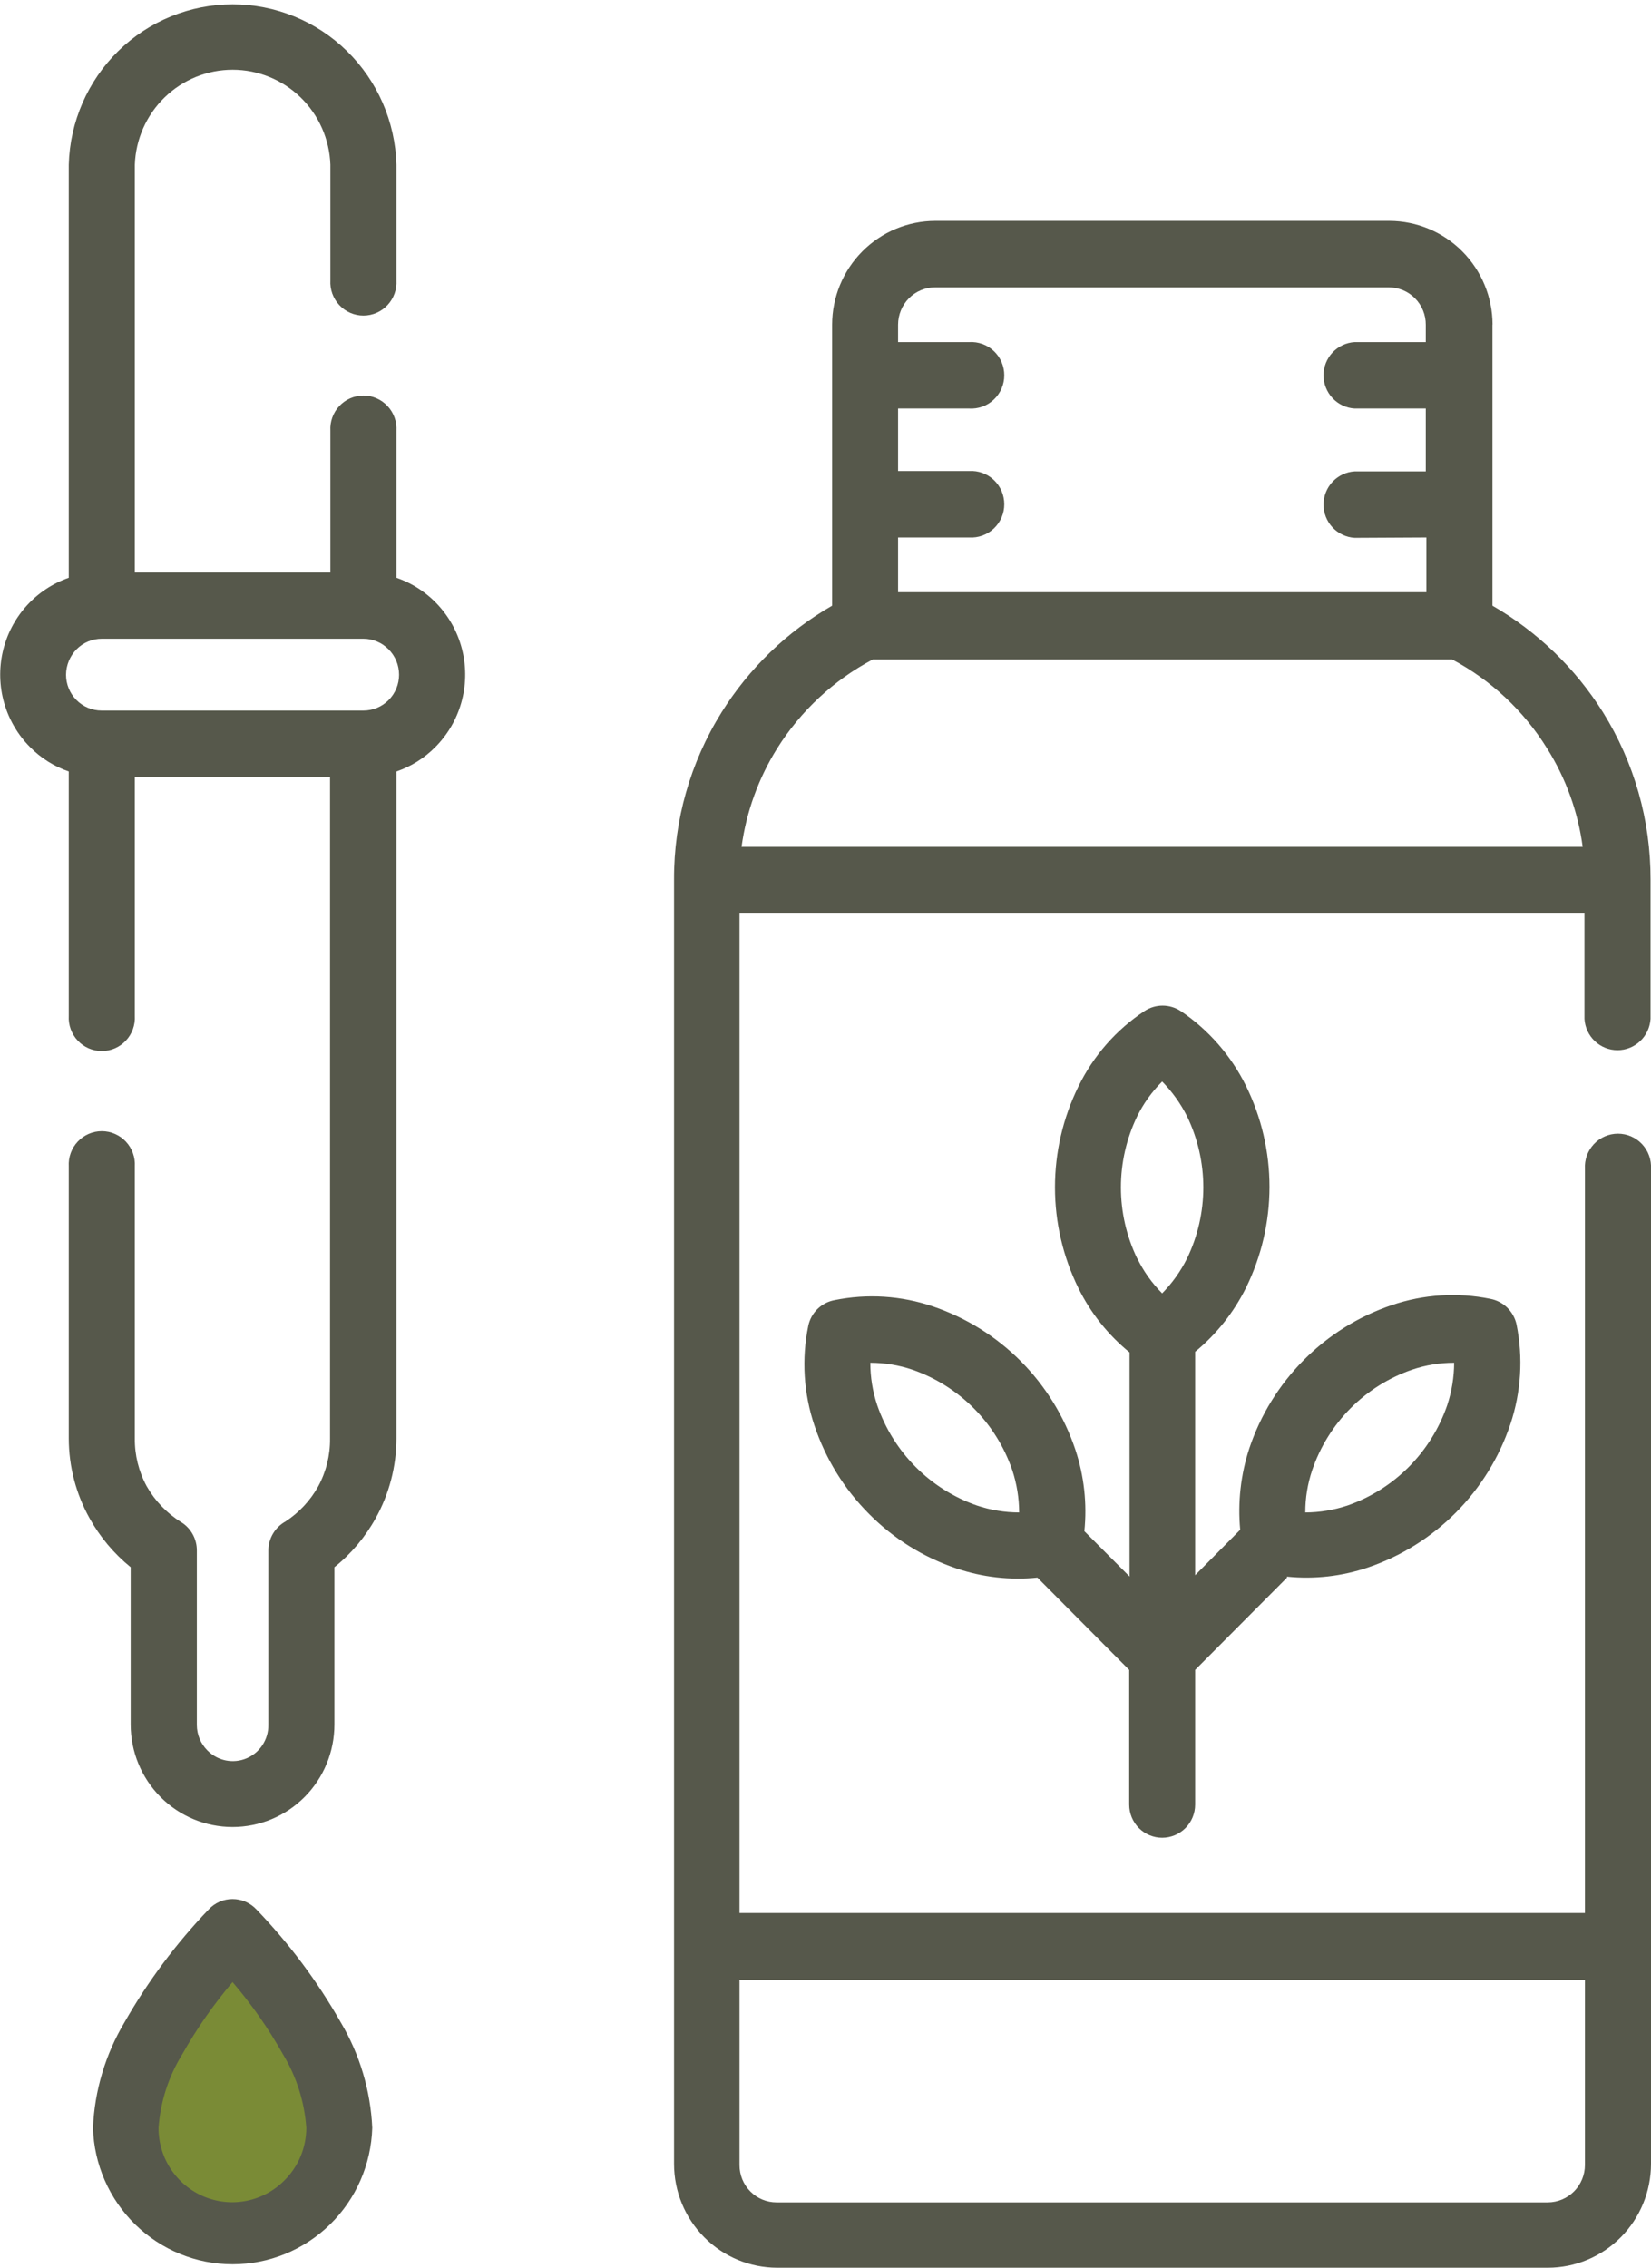 <svg width="99" height="136" viewBox="0 0 99 136" fill="none" xmlns="http://www.w3.org/2000/svg">
<g clip-path="url(#clip0_345_6976)">
<path d="M18.639 132.367C24.683 128.433 17.691 119.97 14.016 116.275C12.31 116.847 7.261 128.791 7.261 128.791C7.261 128.791 12.594 136.3 18.639 132.367Z" fill="#7A8B36" stroke="#7A8B36"/>
<path d="M15.381 114.494C17.338 116.526 19.034 118.797 20.43 121.253C21.571 123.173 22.221 125.348 22.322 127.582C22.258 129.773 21.348 131.853 19.785 133.38C18.221 134.907 16.128 135.762 13.948 135.762C11.769 135.762 9.675 134.907 8.112 133.38C6.549 131.853 5.638 129.773 5.575 127.582C5.672 125.347 6.323 123.172 7.467 121.253C8.865 118.8 10.558 116.53 12.508 114.494C12.692 114.296 12.914 114.138 13.161 114.029C13.409 113.921 13.675 113.865 13.945 113.865C14.214 113.865 14.481 113.921 14.728 114.029C14.975 114.138 15.197 114.296 15.381 114.494ZM81.229 32.248C80.725 32.217 80.251 31.994 79.904 31.624C79.557 31.254 79.364 30.765 79.364 30.256C79.364 29.747 79.557 29.258 79.904 28.888C80.251 28.518 80.725 28.295 81.229 28.264H85.496V24.495H81.229C80.725 24.465 80.251 24.242 79.904 23.871C79.557 23.501 79.364 23.012 79.364 22.503C79.364 21.995 79.557 21.506 79.904 21.135C80.251 20.765 80.725 20.542 81.229 20.512H85.496V19.467C85.497 19.174 85.44 18.883 85.329 18.611C85.218 18.34 85.055 18.093 84.849 17.885C84.643 17.677 84.398 17.512 84.128 17.399C83.859 17.287 83.569 17.229 83.277 17.229H56.071C55.484 17.229 54.922 17.463 54.506 17.88C54.089 18.302 53.854 18.872 53.852 19.467V20.512H58.118C58.389 20.495 58.659 20.535 58.913 20.627C59.168 20.72 59.401 20.864 59.597 21.051C59.794 21.237 59.951 21.462 60.059 21.712C60.166 21.962 60.221 22.231 60.221 22.503C60.221 22.775 60.166 23.045 60.059 23.294C59.951 23.544 59.794 23.769 59.597 23.956C59.401 24.142 59.168 24.287 58.913 24.379C58.659 24.472 58.389 24.511 58.118 24.495H53.852V28.243H58.118C58.389 28.226 58.659 28.266 58.913 28.359C59.168 28.451 59.401 28.595 59.597 28.782C59.794 28.968 59.951 29.194 60.059 29.443C60.166 29.693 60.221 29.962 60.221 30.235C60.221 30.507 60.166 30.776 60.059 31.026C59.951 31.275 59.794 31.5 59.597 31.687C59.401 31.874 59.168 32.018 58.913 32.11C58.659 32.203 58.389 32.243 58.118 32.226H53.852V35.509H85.532V32.226L81.229 32.248ZM77.169 94.598L71.665 100.126V108.201C71.665 108.728 71.457 109.234 71.086 109.607C70.715 109.979 70.213 110.189 69.688 110.189C69.164 110.189 68.661 109.979 68.29 109.607C67.92 109.234 67.711 108.728 67.711 108.201V100.126L62.207 94.591C60.568 94.758 58.912 94.57 57.35 94.04C55.367 93.374 53.568 92.25 52.096 90.757C50.619 89.274 49.505 87.468 48.839 85.479C48.187 83.55 48.059 81.481 48.469 79.486C48.551 79.103 48.744 78.753 49.024 78.481C49.304 78.209 49.657 78.026 50.04 77.955C52.009 77.555 54.048 77.686 55.95 78.334C57.933 79.007 59.736 80.131 61.216 81.62C62.696 83.109 63.814 84.921 64.483 86.917C65.008 88.49 65.192 90.158 65.023 91.808L67.733 94.526V81.088C66.448 80.041 65.403 78.729 64.668 77.24C63.742 75.359 63.26 73.289 63.26 71.19C63.26 69.091 63.742 67.02 64.668 65.139C65.562 63.307 66.927 61.749 68.622 60.626C68.945 60.411 69.325 60.296 69.713 60.296C70.101 60.296 70.481 60.411 70.805 60.626C72.475 61.752 73.823 63.298 74.716 65.111C75.642 66.992 76.124 69.062 76.124 71.161C76.124 73.26 75.642 75.331 74.716 77.212C73.979 78.694 72.94 80.002 71.665 81.052V94.448L74.367 91.723C74.212 90.074 74.399 88.411 74.915 86.838C75.583 84.843 76.701 83.03 78.182 81.541C79.662 80.053 81.464 78.928 83.448 78.256C85.352 77.606 87.394 77.475 89.365 77.877C89.747 77.949 90.1 78.132 90.379 78.404C90.658 78.677 90.852 79.025 90.936 79.407C91.341 81.403 91.213 83.471 90.566 85.4C89.896 87.395 88.777 89.206 87.297 90.695C85.817 92.183 84.016 93.308 82.033 93.983C80.469 94.513 78.811 94.701 77.169 94.533V94.598ZM78.271 90.686C79.129 90.682 79.981 90.542 80.796 90.271C82.182 89.789 83.442 88.997 84.479 87.954C85.516 86.91 86.304 85.644 86.783 84.249C87.053 83.43 87.192 82.573 87.196 81.71C86.337 81.708 85.484 81.848 84.671 82.125C83.283 82.603 82.022 83.395 80.984 84.438C79.946 85.482 79.159 86.751 78.684 88.147C78.409 88.965 78.269 89.822 78.271 90.686ZM58.588 90.271C59.402 90.544 60.254 90.684 61.112 90.686C61.11 89.823 60.971 88.966 60.7 88.147C60.221 86.752 59.433 85.486 58.396 84.442C57.358 83.399 56.099 82.607 54.712 82.125C53.899 81.85 53.046 81.71 52.188 81.71C52.188 82.573 52.327 83.431 52.6 84.249C53.079 85.644 53.867 86.91 54.904 87.954C55.942 88.997 57.201 89.789 58.588 90.271ZM68.195 75.452C68.573 76.229 69.078 76.938 69.688 77.548C70.292 76.932 70.796 76.225 71.181 75.452C71.823 74.125 72.156 72.669 72.156 71.193C72.156 69.718 71.823 68.262 71.181 66.934C70.794 66.165 70.29 65.46 69.688 64.846C69.077 65.454 68.57 66.16 68.188 66.934C67.547 68.262 67.214 69.718 67.214 71.193C67.214 72.669 67.547 74.125 68.188 75.452H68.195ZM23.772 34.644C24.753 34.981 25.631 35.565 26.325 36.339C27.019 37.112 27.506 38.051 27.739 39.067C27.973 40.082 27.945 41.141 27.659 42.142C27.373 43.144 26.838 44.056 26.105 44.792C25.45 45.455 24.652 45.957 23.772 46.258V86.252C23.769 87.925 23.341 89.569 22.528 91.029C21.901 92.162 21.061 93.16 20.053 93.968V103.402C20.053 105.031 19.41 106.594 18.264 107.746C17.118 108.898 15.565 109.545 13.945 109.545C12.325 109.545 10.771 108.898 9.625 107.746C8.48 106.594 7.836 105.031 7.836 103.402V93.968C6.835 93.156 5.997 92.159 5.369 91.029C4.556 89.569 4.127 87.925 4.124 86.252V69.938C4.108 69.666 4.147 69.394 4.24 69.139C4.332 68.883 4.475 68.649 4.661 68.451C4.846 68.253 5.07 68.095 5.318 67.987C5.567 67.879 5.834 67.823 6.105 67.823C6.375 67.823 6.643 67.879 6.891 67.987C7.14 68.095 7.364 68.253 7.549 68.451C7.735 68.649 7.878 68.883 7.97 69.139C8.062 69.394 8.101 69.666 8.085 69.938V86.252C8.075 87.251 8.32 88.235 8.796 89.112C9.293 89.989 9.999 90.726 10.851 91.258C11.145 91.436 11.386 91.688 11.553 91.989C11.721 92.29 11.807 92.63 11.804 92.974V103.43C11.805 103.714 11.861 103.994 11.969 104.256C12.078 104.517 12.237 104.754 12.437 104.954C12.735 105.259 13.117 105.467 13.534 105.553C13.95 105.638 14.383 105.596 14.776 105.432C15.168 105.269 15.504 104.99 15.738 104.634C15.973 104.277 16.096 103.858 16.092 103.43V92.974C16.092 92.618 16.186 92.268 16.367 91.961C16.547 91.654 16.806 91.401 17.116 91.229C17.93 90.698 18.603 89.977 19.079 89.127C19.555 88.25 19.8 87.265 19.79 86.266V46.602H8.085V60.905C8.101 61.177 8.062 61.449 7.97 61.705C7.878 61.961 7.735 62.195 7.549 62.393C7.364 62.591 7.14 62.749 6.891 62.857C6.643 62.965 6.375 63.02 6.105 63.02C5.834 63.02 5.567 62.965 5.318 62.857C5.07 62.749 4.846 62.591 4.661 62.393C4.475 62.195 4.332 61.961 4.24 61.705C4.147 61.449 4.108 61.177 4.124 60.905V46.258C3.247 45.956 2.451 45.455 1.799 44.792C1.067 44.056 0.534 43.144 0.248 42.143C-0.037 41.142 -0.065 40.085 0.168 39.07C0.4 38.056 0.885 37.117 1.577 36.343C2.269 35.569 3.146 34.984 4.124 34.644V9.877C4.193 7.302 5.258 4.857 7.093 3.06C8.928 1.264 11.388 0.259 13.948 0.259C16.509 0.259 18.968 1.264 20.803 3.06C22.638 4.857 23.703 7.302 23.772 9.877V16.807C23.788 17.078 23.749 17.351 23.657 17.606C23.565 17.862 23.422 18.096 23.236 18.294C23.05 18.492 22.827 18.65 22.578 18.758C22.33 18.866 22.062 18.922 21.792 18.922C21.521 18.922 21.253 18.866 21.005 18.758C20.757 18.65 20.533 18.492 20.348 18.294C20.162 18.096 20.019 17.862 19.927 17.606C19.834 17.351 19.795 17.078 19.811 16.807V9.877C19.758 8.348 19.117 6.9 18.024 5.838C16.93 4.776 15.469 4.182 13.948 4.182C12.428 4.182 10.966 4.776 9.873 5.838C8.779 6.9 8.138 8.348 8.085 9.877V34.329H19.811V25.832C19.795 25.561 19.834 25.289 19.927 25.033C20.019 24.777 20.162 24.543 20.348 24.345C20.533 24.147 20.757 23.989 21.005 23.881C21.253 23.773 21.521 23.718 21.792 23.718C22.062 23.718 22.33 23.773 22.578 23.881C22.827 23.989 23.05 24.147 23.236 24.345C23.422 24.543 23.565 24.777 23.657 25.033C23.749 25.289 23.788 25.561 23.772 25.832V34.644ZM6.108 38.298C5.827 38.298 5.548 38.353 5.289 38.461C5.029 38.569 4.792 38.727 4.594 38.928C4.192 39.335 3.965 39.884 3.961 40.458C3.961 41.027 4.186 41.573 4.586 41.975C4.986 42.378 5.528 42.604 6.094 42.604H21.795C22.361 42.604 22.904 42.378 23.304 41.975C23.704 41.573 23.929 41.027 23.929 40.458C23.929 40.173 23.874 39.892 23.765 39.629C23.656 39.366 23.497 39.128 23.296 38.928C22.896 38.525 22.354 38.299 21.788 38.298H6.108ZM89.493 19.46V36.317C92.191 37.873 94.469 40.071 96.127 42.718C97.995 45.719 98.981 49.19 98.972 52.731V61.091C98.941 61.599 98.719 62.076 98.351 62.424C97.983 62.773 97.497 62.967 96.991 62.967C96.485 62.967 95.999 62.773 95.631 62.424C95.263 62.076 95.041 61.599 95.011 61.091V54.726H44.344V114.702H95.039V70.088C95.023 69.817 95.062 69.545 95.154 69.289C95.246 69.033 95.39 68.799 95.575 68.601C95.761 68.403 95.985 68.245 96.233 68.137C96.481 68.029 96.749 67.974 97.019 67.974C97.29 67.974 97.558 68.029 97.806 68.137C98.055 68.245 98.278 68.403 98.464 68.601C98.649 68.799 98.793 69.033 98.885 69.289C98.977 69.545 99.016 69.817 99 70.088V129.749C98.998 131.398 98.347 132.978 97.188 134.144C96.03 135.311 94.459 135.968 92.82 135.971H46.599C44.96 135.968 43.389 135.311 42.231 134.144C41.072 132.978 40.421 131.398 40.419 129.749V52.731C40.406 49.19 41.392 45.718 43.264 42.718C44.917 40.068 47.196 37.869 49.898 36.317V19.467C49.9 17.819 50.551 16.238 51.71 15.072C52.868 13.906 54.439 13.249 56.078 13.245H83.32C84.957 13.251 86.526 13.908 87.683 15.072C88.841 16.236 89.494 17.814 89.5 19.46H89.493ZM95.039 118.721H44.344V129.814C44.343 130.107 44.4 130.398 44.511 130.67C44.622 130.941 44.786 131.188 44.992 131.396C45.198 131.604 45.443 131.769 45.712 131.882C45.982 131.994 46.271 132.052 46.563 132.052H92.82C93.409 132.048 93.972 131.811 94.388 131.392C94.803 130.973 95.037 130.405 95.039 129.814V118.721ZM44.472 50.778H94.904C94.624 48.68 93.897 46.667 92.771 44.878C91.376 42.625 89.413 40.785 87.082 39.543H52.33C49.988 40.785 48.011 42.625 46.599 44.878C45.479 46.67 44.752 48.681 44.465 50.778H44.472ZM16.967 123.17C16.103 121.631 15.091 120.182 13.945 118.843C12.806 120.186 11.796 121.635 10.93 123.17C10.107 124.503 9.619 126.017 9.507 127.582C9.503 128.465 9.761 129.329 10.247 130.063C10.734 130.798 11.427 131.37 12.238 131.707C13.049 132.044 13.941 132.13 14.801 131.955C15.662 131.779 16.45 131.35 17.067 130.722C17.479 130.311 17.806 129.822 18.029 129.283C18.252 128.744 18.367 128.166 18.368 127.582C18.259 126.02 17.778 124.507 16.967 123.17Z" fill="#56584B"/>
</g>
<defs>
<clipPath id="clip0_345_6976">
<rect width="99" height="136" fill="white"/>
</clipPath>
</defs>
</svg>

